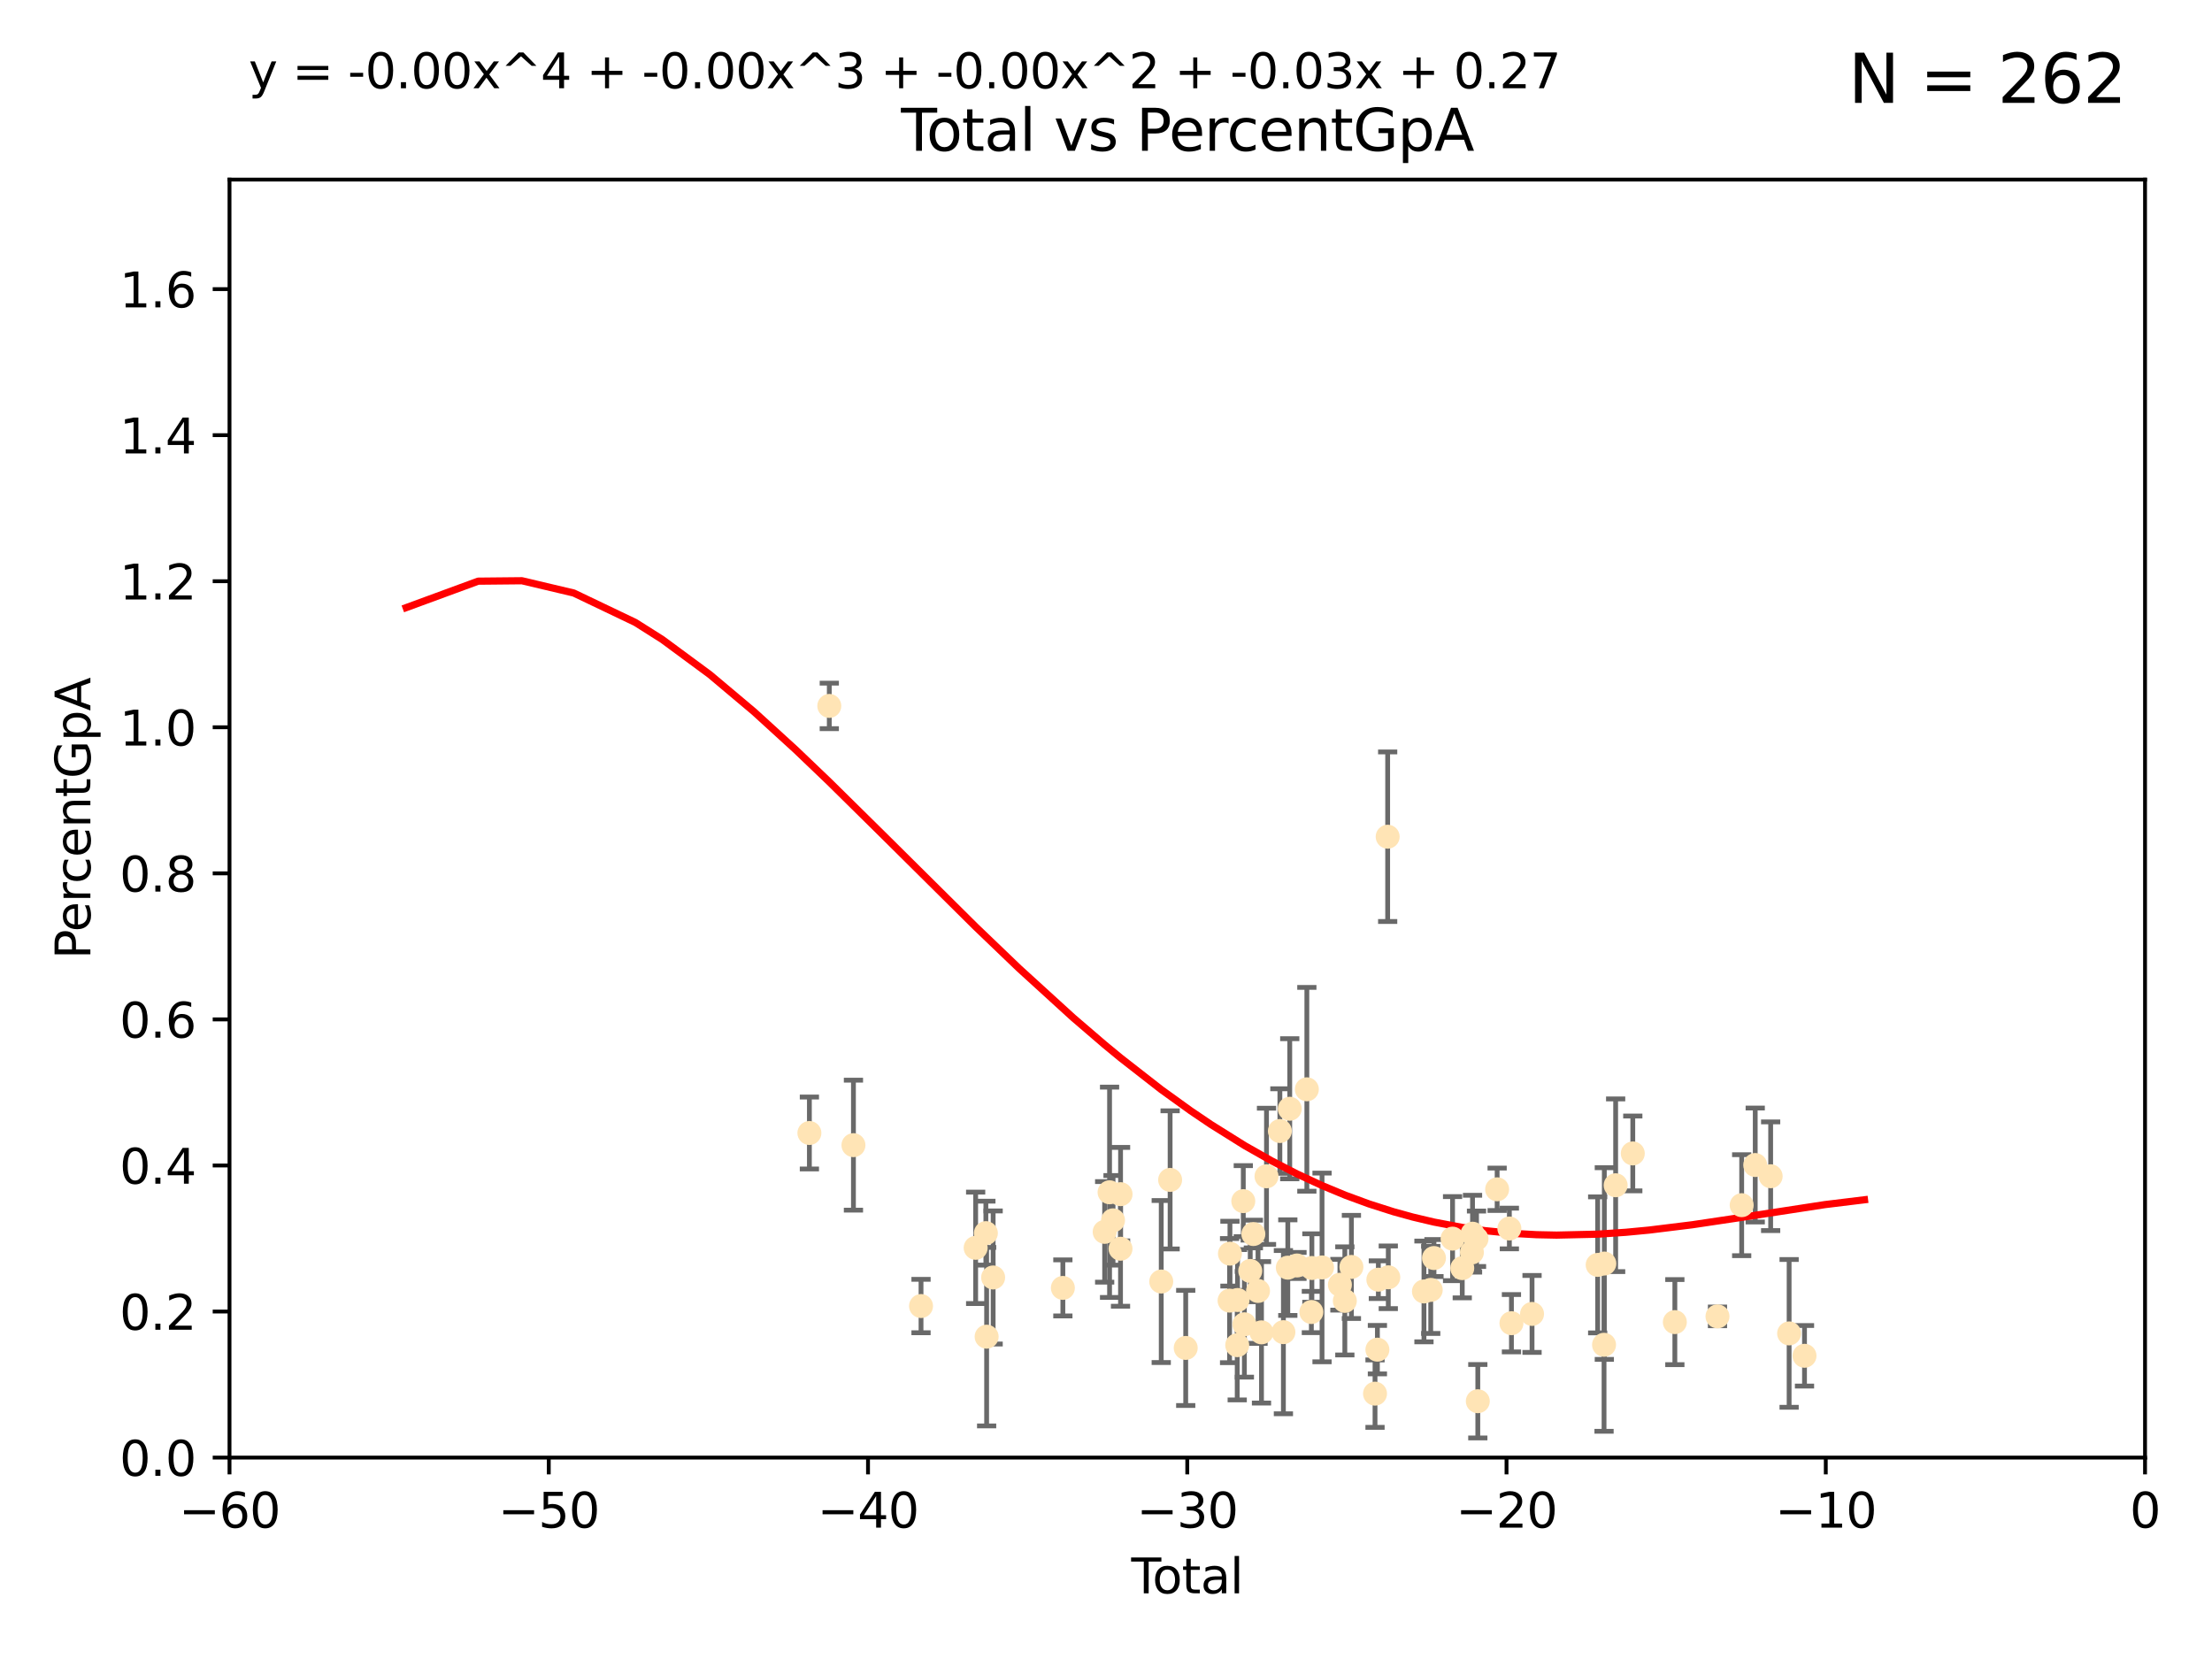 <?xml version="1.0" encoding="utf-8" standalone="no"?>
<!DOCTYPE svg PUBLIC "-//W3C//DTD SVG 1.1//EN"
  "http://www.w3.org/Graphics/SVG/1.1/DTD/svg11.dtd">
<svg xmlns:xlink="http://www.w3.org/1999/xlink" width="460.8pt" height="345.6pt" viewBox="0 0 460.8 345.6" xmlns="http://www.w3.org/2000/svg" version="1.1">
 <defs>
  <style type="text/css">*{stroke-linejoin: round; stroke-linecap: butt}</style>
 </defs>
 <g id="figure_1">
  <g id="patch_1">
   <path d="M 0 345.6 
L 460.8 345.6 
L 460.8 0 
L 0 0 
z
" style="fill: #ffffff"/>
  </g>
  <g id="axes_1">
   <g id="patch_2">
    <path d="M 47.81 303.64 
L 446.85 303.64 
L 446.85 37.411 
L 47.81 37.411 
z
" style="fill: #ffffff"/>
   </g>
   <g id="PathCollection_1">
    <defs>
     <path id="m78464288f7" d="M 0 1.118 
C 0.297 1.118 0.581 1 0.791 0.791 
C 1 0.581 1.118 0.297 1.118 0 
C 1.118 -0.297 1 -0.581 0.791 -0.791 
C 0.581 -1 0.297 -1.118 0 -1.118 
C -0.297 -1.118 -0.581 -1 -0.791 -0.791 
C -1 -0.581 -1.118 -0.297 -1.118 0 
C -1.118 0.297 -1 0.581 -0.791 0.791 
C -0.581 1 -0.297 1.118 0 1.118 
z
" style="stroke: #ffe4b5"/>
    </defs>
    <g clip-path="url(#p0adac7ee4b)">
     <use xlink:href="#m78464288f7" x="168.611" y="236.024" style="fill: #ffe4b5; stroke: #ffe4b5"/>
     <use xlink:href="#m78464288f7" x="172.757" y="147.056" style="fill: #ffe4b5; stroke: #ffe4b5"/>
     <use xlink:href="#m78464288f7" x="177.789" y="238.556" style="fill: #ffe4b5; stroke: #ffe4b5"/>
     <use xlink:href="#m78464288f7" x="191.867" y="272.073" style="fill: #ffe4b5; stroke: #ffe4b5"/>
     <use xlink:href="#m78464288f7" x="203.247" y="259.945" style="fill: #ffe4b5; stroke: #ffe4b5"/>
     <use xlink:href="#m78464288f7" x="205.376" y="256.883" style="fill: #ffe4b5; stroke: #ffe4b5"/>
     <use xlink:href="#m78464288f7" x="205.533" y="278.454" style="fill: #ffe4b5; stroke: #ffe4b5"/>
     <use xlink:href="#m78464288f7" x="206.889" y="266.121" style="fill: #ffe4b5; stroke: #ffe4b5"/>
     <use xlink:href="#m78464288f7" x="221.414" y="268.294" style="fill: #ffe4b5; stroke: #ffe4b5"/>
     <use xlink:href="#m78464288f7" x="230.121" y="256.619" style="fill: #ffe4b5; stroke: #ffe4b5"/>
     <use xlink:href="#m78464288f7" x="231.142" y="248.374" style="fill: #ffe4b5; stroke: #ffe4b5"/>
     <use xlink:href="#m78464288f7" x="231.867" y="254.217" style="fill: #ffe4b5; stroke: #ffe4b5"/>
     <use xlink:href="#m78464288f7" x="233.423" y="260.133" style="fill: #ffe4b5; stroke: #ffe4b5"/>
     <use xlink:href="#m78464288f7" x="233.435" y="248.766" style="fill: #ffe4b5; stroke: #ffe4b5"/>
     <use xlink:href="#m78464288f7" x="241.907" y="266.966" style="fill: #ffe4b5; stroke: #ffe4b5"/>
     <use xlink:href="#m78464288f7" x="243.757" y="245.794" style="fill: #ffe4b5; stroke: #ffe4b5"/>
     <use xlink:href="#m78464288f7" x="247.007" y="280.798" style="fill: #ffe4b5; stroke: #ffe4b5"/>
     <use xlink:href="#m78464288f7" x="256.143" y="270.942" style="fill: #ffe4b5; stroke: #ffe4b5"/>
     <use xlink:href="#m78464288f7" x="256.22" y="261.159" style="fill: #ffe4b5; stroke: #ffe4b5"/>
     <use xlink:href="#m78464288f7" x="257.735" y="280.225" style="fill: #ffe4b5; stroke: #ffe4b5"/>
     <use xlink:href="#m78464288f7" x="257.8" y="270.815" style="fill: #ffe4b5; stroke: #ffe4b5"/>
     <use xlink:href="#m78464288f7" x="259.001" y="250.219" style="fill: #ffe4b5; stroke: #ffe4b5"/>
     <use xlink:href="#m78464288f7" x="259.228" y="275.875" style="fill: #ffe4b5; stroke: #ffe4b5"/>
     <use xlink:href="#m78464288f7" x="260.447" y="264.76" style="fill: #ffe4b5; stroke: #ffe4b5"/>
     <use xlink:href="#m78464288f7" x="261.098" y="257.072" style="fill: #ffe4b5; stroke: #ffe4b5"/>
     <use xlink:href="#m78464288f7" x="262.068" y="268.929" style="fill: #ffe4b5; stroke: #ffe4b5"/>
     <use xlink:href="#m78464288f7" x="262.792" y="277.551" style="fill: #ffe4b5; stroke: #ffe4b5"/>
     <use xlink:href="#m78464288f7" x="263.835" y="245.048" style="fill: #ffe4b5; stroke: #ffe4b5"/>
     <use xlink:href="#m78464288f7" x="266.623" y="235.615" style="fill: #ffe4b5; stroke: #ffe4b5"/>
     <use xlink:href="#m78464288f7" x="267.357" y="277.511" style="fill: #ffe4b5; stroke: #ffe4b5"/>
     <use xlink:href="#m78464288f7" x="268.274" y="264.074" style="fill: #ffe4b5; stroke: #ffe4b5"/>
     <use xlink:href="#m78464288f7" x="268.678" y="230.974" style="fill: #ffe4b5; stroke: #ffe4b5"/>
     <use xlink:href="#m78464288f7" x="270.185" y="263.623" style="fill: #ffe4b5; stroke: #ffe4b5"/>
     <use xlink:href="#m78464288f7" x="272.241" y="226.92" style="fill: #ffe4b5; stroke: #ffe4b5"/>
     <use xlink:href="#m78464288f7" x="273.181" y="273.317" style="fill: #ffe4b5; stroke: #ffe4b5"/>
     <use xlink:href="#m78464288f7" x="273.29" y="264.148" style="fill: #ffe4b5; stroke: #ffe4b5"/>
     <use xlink:href="#m78464288f7" x="275.404" y="264.031" style="fill: #ffe4b5; stroke: #ffe4b5"/>
     <use xlink:href="#m78464288f7" x="279.125" y="267.635" style="fill: #ffe4b5; stroke: #ffe4b5"/>
     <use xlink:href="#m78464288f7" x="280.154" y="270.997" style="fill: #ffe4b5; stroke: #ffe4b5"/>
     <use xlink:href="#m78464288f7" x="281.524" y="263.927" style="fill: #ffe4b5; stroke: #ffe4b5"/>
     <use xlink:href="#m78464288f7" x="286.443" y="290.323" style="fill: #ffe4b5; stroke: #ffe4b5"/>
     <use xlink:href="#m78464288f7" x="286.939" y="281.157" style="fill: #ffe4b5; stroke: #ffe4b5"/>
     <use xlink:href="#m78464288f7" x="287.137" y="266.582" style="fill: #ffe4b5; stroke: #ffe4b5"/>
     <use xlink:href="#m78464288f7" x="289.076" y="174.301" style="fill: #ffe4b5; stroke: #ffe4b5"/>
     <use xlink:href="#m78464288f7" x="289.206" y="266.085" style="fill: #ffe4b5; stroke: #ffe4b5"/>
     <use xlink:href="#m78464288f7" x="296.637" y="269.032" style="fill: #ffe4b5; stroke: #ffe4b5"/>
     <use xlink:href="#m78464288f7" x="298.047" y="268.709" style="fill: #ffe4b5; stroke: #ffe4b5"/>
     <use xlink:href="#m78464288f7" x="298.724" y="262.072" style="fill: #ffe4b5; stroke: #ffe4b5"/>
     <use xlink:href="#m78464288f7" x="302.596" y="258.03" style="fill: #ffe4b5; stroke: #ffe4b5"/>
     <use xlink:href="#m78464288f7" x="304.615" y="264.173" style="fill: #ffe4b5; stroke: #ffe4b5"/>
     <use xlink:href="#m78464288f7" x="306.623" y="260.898" style="fill: #ffe4b5; stroke: #ffe4b5"/>
     <use xlink:href="#m78464288f7" x="306.755" y="257.002" style="fill: #ffe4b5; stroke: #ffe4b5"/>
     <use xlink:href="#m78464288f7" x="307.585" y="258.061" style="fill: #ffe4b5; stroke: #ffe4b5"/>
     <use xlink:href="#m78464288f7" x="307.855" y="291.9" style="fill: #ffe4b5; stroke: #ffe4b5"/>
     <use xlink:href="#m78464288f7" x="311.881" y="247.753" style="fill: #ffe4b5; stroke: #ffe4b5"/>
     <use xlink:href="#m78464288f7" x="314.429" y="255.921" style="fill: #ffe4b5; stroke: #ffe4b5"/>
     <use xlink:href="#m78464288f7" x="314.861" y="275.649" style="fill: #ffe4b5; stroke: #ffe4b5"/>
     <use xlink:href="#m78464288f7" x="319.153" y="273.715" style="fill: #ffe4b5; stroke: #ffe4b5"/>
     <use xlink:href="#m78464288f7" x="332.825" y="263.501" style="fill: #ffe4b5; stroke: #ffe4b5"/>
     <use xlink:href="#m78464288f7" x="334.152" y="280.144" style="fill: #ffe4b5; stroke: #ffe4b5"/>
     <use xlink:href="#m78464288f7" x="334.21" y="263.219" style="fill: #ffe4b5; stroke: #ffe4b5"/>
     <use xlink:href="#m78464288f7" x="336.569" y="246.911" style="fill: #ffe4b5; stroke: #ffe4b5"/>
     <use xlink:href="#m78464288f7" x="340.141" y="240.283" style="fill: #ffe4b5; stroke: #ffe4b5"/>
     <use xlink:href="#m78464288f7" x="348.902" y="275.418" style="fill: #ffe4b5; stroke: #ffe4b5"/>
     <use xlink:href="#m78464288f7" x="357.784" y="274.226" style="fill: #ffe4b5; stroke: #ffe4b5"/>
     <use xlink:href="#m78464288f7" x="362.824" y="251.06" style="fill: #ffe4b5; stroke: #ffe4b5"/>
     <use xlink:href="#m78464288f7" x="365.647" y="242.696" style="fill: #ffe4b5; stroke: #ffe4b5"/>
     <use xlink:href="#m78464288f7" x="368.86" y="245.033" style="fill: #ffe4b5; stroke: #ffe4b5"/>
     <use xlink:href="#m78464288f7" x="372.707" y="277.773" style="fill: #ffe4b5; stroke: #ffe4b5"/>
     <use xlink:href="#m78464288f7" x="375.911" y="282.435" style="fill: #ffe4b5; stroke: #ffe4b5"/>
    </g>
   </g>
   <g id="matplotlib.axis_1">
    <g id="xtick_1">
     <g id="line2d_1">
      <defs>
       <path id="m927b886d3e" d="M 0 0 
L 0 3.5 
" style="stroke: #000000; stroke-width: 0.8"/>
      </defs>
      <g>
       <use xlink:href="#m927b886d3e" x="47.81" y="303.64" style="stroke: #000000; stroke-width: 0.8"/>
      </g>
     </g>
     <g id="text_1">
      <!-- −60 -->
      <g transform="translate(37.258 318.238)scale(0.1 -0.1)">
       <defs>
        <path id="DejaVuSans-2212" d="M 678 2272 
L 4684 2272 
L 4684 1741 
L 678 1741 
L 678 2272 
z
" transform="scale(0.016)"/>
        <path id="DejaVuSans-36" d="M 2113 2584 
Q 1688 2584 1439 2293 
Q 1191 2003 1191 1497 
Q 1191 994 1439 701 
Q 1688 409 2113 409 
Q 2538 409 2786 701 
Q 3034 994 3034 1497 
Q 3034 2003 2786 2293 
Q 2538 2584 2113 2584 
z
M 3366 4563 
L 3366 3988 
Q 3128 4100 2886 4159 
Q 2644 4219 2406 4219 
Q 1781 4219 1451 3797 
Q 1122 3375 1075 2522 
Q 1259 2794 1537 2939 
Q 1816 3084 2150 3084 
Q 2853 3084 3261 2657 
Q 3669 2231 3669 1497 
Q 3669 778 3244 343 
Q 2819 -91 2113 -91 
Q 1303 -91 875 529 
Q 447 1150 447 2328 
Q 447 3434 972 4092 
Q 1497 4750 2381 4750 
Q 2619 4750 2861 4703 
Q 3103 4656 3366 4563 
z
" transform="scale(0.016)"/>
        <path id="DejaVuSans-30" d="M 2034 4250 
Q 1547 4250 1301 3770 
Q 1056 3291 1056 2328 
Q 1056 1369 1301 889 
Q 1547 409 2034 409 
Q 2525 409 2770 889 
Q 3016 1369 3016 2328 
Q 3016 3291 2770 3770 
Q 2525 4250 2034 4250 
z
M 2034 4750 
Q 2819 4750 3233 4129 
Q 3647 3509 3647 2328 
Q 3647 1150 3233 529 
Q 2819 -91 2034 -91 
Q 1250 -91 836 529 
Q 422 1150 422 2328 
Q 422 3509 836 4129 
Q 1250 4750 2034 4750 
z
" transform="scale(0.016)"/>
       </defs>
       <use xlink:href="#DejaVuSans-2212"/>
       <use xlink:href="#DejaVuSans-36" x="83.789"/>
       <use xlink:href="#DejaVuSans-30" x="147.412"/>
      </g>
     </g>
    </g>
    <g id="xtick_2">
     <g id="line2d_2">
      <g>
       <use xlink:href="#m927b886d3e" x="114.317" y="303.64" style="stroke: #000000; stroke-width: 0.8"/>
      </g>
     </g>
     <g id="text_2">
      <!-- −50 -->
      <g transform="translate(103.764 318.238)scale(0.1 -0.1)">
       <defs>
        <path id="DejaVuSans-35" d="M 691 4666 
L 3169 4666 
L 3169 4134 
L 1269 4134 
L 1269 2991 
Q 1406 3038 1543 3061 
Q 1681 3084 1819 3084 
Q 2600 3084 3056 2656 
Q 3513 2228 3513 1497 
Q 3513 744 3044 326 
Q 2575 -91 1722 -91 
Q 1428 -91 1123 -41 
Q 819 9 494 109 
L 494 744 
Q 775 591 1075 516 
Q 1375 441 1709 441 
Q 2250 441 2565 725 
Q 2881 1009 2881 1497 
Q 2881 1984 2565 2268 
Q 2250 2553 1709 2553 
Q 1456 2553 1204 2497 
Q 953 2441 691 2322 
L 691 4666 
z
" transform="scale(0.016)"/>
       </defs>
       <use xlink:href="#DejaVuSans-2212"/>
       <use xlink:href="#DejaVuSans-35" x="83.789"/>
       <use xlink:href="#DejaVuSans-30" x="147.412"/>
      </g>
     </g>
    </g>
    <g id="xtick_3">
     <g id="line2d_3">
      <g>
       <use xlink:href="#m927b886d3e" x="180.823" y="303.64" style="stroke: #000000; stroke-width: 0.8"/>
      </g>
     </g>
     <g id="text_3">
      <!-- −40 -->
      <g transform="translate(170.271 318.238)scale(0.1 -0.1)">
       <defs>
        <path id="DejaVuSans-34" d="M 2419 4116 
L 825 1625 
L 2419 1625 
L 2419 4116 
z
M 2253 4666 
L 3047 4666 
L 3047 1625 
L 3713 1625 
L 3713 1100 
L 3047 1100 
L 3047 0 
L 2419 0 
L 2419 1100 
L 313 1100 
L 313 1709 
L 2253 4666 
z
" transform="scale(0.016)"/>
       </defs>
       <use xlink:href="#DejaVuSans-2212"/>
       <use xlink:href="#DejaVuSans-34" x="83.789"/>
       <use xlink:href="#DejaVuSans-30" x="147.412"/>
      </g>
     </g>
    </g>
    <g id="xtick_4">
     <g id="line2d_4">
      <g>
       <use xlink:href="#m927b886d3e" x="247.33" y="303.64" style="stroke: #000000; stroke-width: 0.8"/>
      </g>
     </g>
     <g id="text_4">
      <!-- −30 -->
      <g transform="translate(236.778 318.238)scale(0.1 -0.1)">
       <defs>
        <path id="DejaVuSans-33" d="M 2597 2516 
Q 3050 2419 3304 2112 
Q 3559 1806 3559 1356 
Q 3559 666 3084 287 
Q 2609 -91 1734 -91 
Q 1441 -91 1130 -33 
Q 819 25 488 141 
L 488 750 
Q 750 597 1062 519 
Q 1375 441 1716 441 
Q 2309 441 2620 675 
Q 2931 909 2931 1356 
Q 2931 1769 2642 2001 
Q 2353 2234 1838 2234 
L 1294 2234 
L 1294 2753 
L 1863 2753 
Q 2328 2753 2575 2939 
Q 2822 3125 2822 3475 
Q 2822 3834 2567 4026 
Q 2313 4219 1838 4219 
Q 1578 4219 1281 4162 
Q 984 4106 628 3988 
L 628 4550 
Q 988 4650 1302 4700 
Q 1616 4750 1894 4750 
Q 2613 4750 3031 4423 
Q 3450 4097 3450 3541 
Q 3450 3153 3228 2886 
Q 3006 2619 2597 2516 
z
" transform="scale(0.016)"/>
       </defs>
       <use xlink:href="#DejaVuSans-2212"/>
       <use xlink:href="#DejaVuSans-33" x="83.789"/>
       <use xlink:href="#DejaVuSans-30" x="147.412"/>
      </g>
     </g>
    </g>
    <g id="xtick_5">
     <g id="line2d_5">
      <g>
       <use xlink:href="#m927b886d3e" x="313.837" y="303.64" style="stroke: #000000; stroke-width: 0.8"/>
      </g>
     </g>
     <g id="text_5">
      <!-- −20 -->
      <g transform="translate(303.284 318.238)scale(0.1 -0.1)">
       <defs>
        <path id="DejaVuSans-32" d="M 1228 531 
L 3431 531 
L 3431 0 
L 469 0 
L 469 531 
Q 828 903 1448 1529 
Q 2069 2156 2228 2338 
Q 2531 2678 2651 2914 
Q 2772 3150 2772 3378 
Q 2772 3750 2511 3984 
Q 2250 4219 1831 4219 
Q 1534 4219 1204 4116 
Q 875 4013 500 3803 
L 500 4441 
Q 881 4594 1212 4672 
Q 1544 4750 1819 4750 
Q 2544 4750 2975 4387 
Q 3406 4025 3406 3419 
Q 3406 3131 3298 2873 
Q 3191 2616 2906 2266 
Q 2828 2175 2409 1742 
Q 1991 1309 1228 531 
z
" transform="scale(0.016)"/>
       </defs>
       <use xlink:href="#DejaVuSans-2212"/>
       <use xlink:href="#DejaVuSans-32" x="83.789"/>
       <use xlink:href="#DejaVuSans-30" x="147.412"/>
      </g>
     </g>
    </g>
    <g id="xtick_6">
     <g id="line2d_6">
      <g>
       <use xlink:href="#m927b886d3e" x="380.343" y="303.64" style="stroke: #000000; stroke-width: 0.8"/>
      </g>
     </g>
     <g id="text_6">
      <!-- −10 -->
      <g transform="translate(369.791 318.238)scale(0.1 -0.1)">
       <defs>
        <path id="DejaVuSans-31" d="M 794 531 
L 1825 531 
L 1825 4091 
L 703 3866 
L 703 4441 
L 1819 4666 
L 2450 4666 
L 2450 531 
L 3481 531 
L 3481 0 
L 794 0 
L 794 531 
z
" transform="scale(0.016)"/>
       </defs>
       <use xlink:href="#DejaVuSans-2212"/>
       <use xlink:href="#DejaVuSans-31" x="83.789"/>
       <use xlink:href="#DejaVuSans-30" x="147.412"/>
      </g>
     </g>
    </g>
    <g id="xtick_7">
     <g id="line2d_7">
      <g>
       <use xlink:href="#m927b886d3e" x="446.85" y="303.64" style="stroke: #000000; stroke-width: 0.8"/>
      </g>
     </g>
     <g id="text_7">
      <!-- 0 -->
      <g transform="translate(443.669 318.238)scale(0.1 -0.1)">
       <use xlink:href="#DejaVuSans-30"/>
      </g>
     </g>
    </g>
    <g id="text_8">
     <!-- Total -->
     <g transform="translate(235.653 331.917)scale(0.1 -0.1)">
      <defs>
       <path id="DejaVuSans-54" d="M -19 4666 
L 3928 4666 
L 3928 4134 
L 2272 4134 
L 2272 0 
L 1638 0 
L 1638 4134 
L -19 4134 
L -19 4666 
z
" transform="scale(0.016)"/>
       <path id="DejaVuSans-6f" d="M 1959 3097 
Q 1497 3097 1228 2736 
Q 959 2375 959 1747 
Q 959 1119 1226 758 
Q 1494 397 1959 397 
Q 2419 397 2687 759 
Q 2956 1122 2956 1747 
Q 2956 2369 2687 2733 
Q 2419 3097 1959 3097 
z
M 1959 3584 
Q 2709 3584 3137 3096 
Q 3566 2609 3566 1747 
Q 3566 888 3137 398 
Q 2709 -91 1959 -91 
Q 1206 -91 779 398 
Q 353 888 353 1747 
Q 353 2609 779 3096 
Q 1206 3584 1959 3584 
z
" transform="scale(0.016)"/>
       <path id="DejaVuSans-74" d="M 1172 4494 
L 1172 3500 
L 2356 3500 
L 2356 3053 
L 1172 3053 
L 1172 1153 
Q 1172 725 1289 603 
Q 1406 481 1766 481 
L 2356 481 
L 2356 0 
L 1766 0 
Q 1100 0 847 248 
Q 594 497 594 1153 
L 594 3053 
L 172 3053 
L 172 3500 
L 594 3500 
L 594 4494 
L 1172 4494 
z
" transform="scale(0.016)"/>
       <path id="DejaVuSans-61" d="M 2194 1759 
Q 1497 1759 1228 1600 
Q 959 1441 959 1056 
Q 959 750 1161 570 
Q 1363 391 1709 391 
Q 2188 391 2477 730 
Q 2766 1069 2766 1631 
L 2766 1759 
L 2194 1759 
z
M 3341 1997 
L 3341 0 
L 2766 0 
L 2766 531 
Q 2569 213 2275 61 
Q 1981 -91 1556 -91 
Q 1019 -91 701 211 
Q 384 513 384 1019 
Q 384 1609 779 1909 
Q 1175 2209 1959 2209 
L 2766 2209 
L 2766 2266 
Q 2766 2663 2505 2880 
Q 2244 3097 1772 3097 
Q 1472 3097 1187 3025 
Q 903 2953 641 2809 
L 641 3341 
Q 956 3463 1253 3523 
Q 1550 3584 1831 3584 
Q 2591 3584 2966 3190 
Q 3341 2797 3341 1997 
z
" transform="scale(0.016)"/>
       <path id="DejaVuSans-6c" d="M 603 4863 
L 1178 4863 
L 1178 0 
L 603 0 
L 603 4863 
z
" transform="scale(0.016)"/>
      </defs>
      <use xlink:href="#DejaVuSans-54"/>
      <use xlink:href="#DejaVuSans-6f" x="44.084"/>
      <use xlink:href="#DejaVuSans-74" x="105.266"/>
      <use xlink:href="#DejaVuSans-61" x="144.475"/>
      <use xlink:href="#DejaVuSans-6c" x="205.754"/>
     </g>
    </g>
   </g>
   <g id="matplotlib.axis_2">
    <g id="ytick_1">
     <g id="line2d_8">
      <defs>
       <path id="mb15319c258" d="M 0 0 
L -3.5 0 
" style="stroke: #000000; stroke-width: 0.8"/>
      </defs>
      <g>
       <use xlink:href="#mb15319c258" x="47.81" y="303.64" style="stroke: #000000; stroke-width: 0.8"/>
      </g>
     </g>
     <g id="text_9">
      <!-- 0.0 -->
      <g transform="translate(24.907 307.439)scale(0.1 -0.1)">
       <defs>
        <path id="DejaVuSans-2e" d="M 684 794 
L 1344 794 
L 1344 0 
L 684 0 
L 684 794 
z
" transform="scale(0.016)"/>
       </defs>
       <use xlink:href="#DejaVuSans-30"/>
       <use xlink:href="#DejaVuSans-2e" x="63.623"/>
       <use xlink:href="#DejaVuSans-30" x="95.41"/>
      </g>
     </g>
    </g>
    <g id="ytick_2">
     <g id="line2d_9">
      <g>
       <use xlink:href="#mb15319c258" x="47.81" y="273.214" style="stroke: #000000; stroke-width: 0.8"/>
      </g>
     </g>
     <g id="text_10">
      <!-- 0.2 -->
      <g transform="translate(24.907 277.013)scale(0.1 -0.1)">
       <use xlink:href="#DejaVuSans-30"/>
       <use xlink:href="#DejaVuSans-2e" x="63.623"/>
       <use xlink:href="#DejaVuSans-32" x="95.41"/>
      </g>
     </g>
    </g>
    <g id="ytick_3">
     <g id="line2d_10">
      <g>
       <use xlink:href="#mb15319c258" x="47.81" y="242.788" style="stroke: #000000; stroke-width: 0.8"/>
      </g>
     </g>
     <g id="text_11">
      <!-- 0.4 -->
      <g transform="translate(24.907 246.587)scale(0.1 -0.1)">
       <use xlink:href="#DejaVuSans-30"/>
       <use xlink:href="#DejaVuSans-2e" x="63.623"/>
       <use xlink:href="#DejaVuSans-34" x="95.41"/>
      </g>
     </g>
    </g>
    <g id="ytick_4">
     <g id="line2d_11">
      <g>
       <use xlink:href="#mb15319c258" x="47.81" y="212.362" style="stroke: #000000; stroke-width: 0.8"/>
      </g>
     </g>
     <g id="text_12">
      <!-- 0.6 -->
      <g transform="translate(24.907 216.161)scale(0.1 -0.1)">
       <use xlink:href="#DejaVuSans-30"/>
       <use xlink:href="#DejaVuSans-2e" x="63.623"/>
       <use xlink:href="#DejaVuSans-36" x="95.41"/>
      </g>
     </g>
    </g>
    <g id="ytick_5">
     <g id="line2d_12">
      <g>
       <use xlink:href="#mb15319c258" x="47.81" y="181.935" style="stroke: #000000; stroke-width: 0.8"/>
      </g>
     </g>
     <g id="text_13">
      <!-- 0.8 -->
      <g transform="translate(24.907 185.735)scale(0.1 -0.1)">
       <defs>
        <path id="DejaVuSans-38" d="M 2034 2216 
Q 1584 2216 1326 1975 
Q 1069 1734 1069 1313 
Q 1069 891 1326 650 
Q 1584 409 2034 409 
Q 2484 409 2743 651 
Q 3003 894 3003 1313 
Q 3003 1734 2745 1975 
Q 2488 2216 2034 2216 
z
M 1403 2484 
Q 997 2584 770 2862 
Q 544 3141 544 3541 
Q 544 4100 942 4425 
Q 1341 4750 2034 4750 
Q 2731 4750 3128 4425 
Q 3525 4100 3525 3541 
Q 3525 3141 3298 2862 
Q 3072 2584 2669 2484 
Q 3125 2378 3379 2068 
Q 3634 1759 3634 1313 
Q 3634 634 3220 271 
Q 2806 -91 2034 -91 
Q 1263 -91 848 271 
Q 434 634 434 1313 
Q 434 1759 690 2068 
Q 947 2378 1403 2484 
z
M 1172 3481 
Q 1172 3119 1398 2916 
Q 1625 2713 2034 2713 
Q 2441 2713 2670 2916 
Q 2900 3119 2900 3481 
Q 2900 3844 2670 4047 
Q 2441 4250 2034 4250 
Q 1625 4250 1398 4047 
Q 1172 3844 1172 3481 
z
" transform="scale(0.016)"/>
       </defs>
       <use xlink:href="#DejaVuSans-30"/>
       <use xlink:href="#DejaVuSans-2e" x="63.623"/>
       <use xlink:href="#DejaVuSans-38" x="95.41"/>
      </g>
     </g>
    </g>
    <g id="ytick_6">
     <g id="line2d_13">
      <g>
       <use xlink:href="#mb15319c258" x="47.81" y="151.509" style="stroke: #000000; stroke-width: 0.8"/>
      </g>
     </g>
     <g id="text_14">
      <!-- 1.0 -->
      <g transform="translate(24.907 155.308)scale(0.1 -0.1)">
       <use xlink:href="#DejaVuSans-31"/>
       <use xlink:href="#DejaVuSans-2e" x="63.623"/>
       <use xlink:href="#DejaVuSans-30" x="95.41"/>
      </g>
     </g>
    </g>
    <g id="ytick_7">
     <g id="line2d_14">
      <g>
       <use xlink:href="#mb15319c258" x="47.81" y="121.083" style="stroke: #000000; stroke-width: 0.8"/>
      </g>
     </g>
     <g id="text_15">
      <!-- 1.2 -->
      <g transform="translate(24.907 124.882)scale(0.1 -0.1)">
       <use xlink:href="#DejaVuSans-31"/>
       <use xlink:href="#DejaVuSans-2e" x="63.623"/>
       <use xlink:href="#DejaVuSans-32" x="95.41"/>
      </g>
     </g>
    </g>
    <g id="ytick_8">
     <g id="line2d_15">
      <g>
       <use xlink:href="#mb15319c258" x="47.81" y="90.657" style="stroke: #000000; stroke-width: 0.8"/>
      </g>
     </g>
     <g id="text_16">
      <!-- 1.4 -->
      <g transform="translate(24.907 94.456)scale(0.1 -0.1)">
       <use xlink:href="#DejaVuSans-31"/>
       <use xlink:href="#DejaVuSans-2e" x="63.623"/>
       <use xlink:href="#DejaVuSans-34" x="95.41"/>
      </g>
     </g>
    </g>
    <g id="ytick_9">
     <g id="line2d_16">
      <g>
       <use xlink:href="#mb15319c258" x="47.81" y="60.231" style="stroke: #000000; stroke-width: 0.8"/>
      </g>
     </g>
     <g id="text_17">
      <!-- 1.6 -->
      <g transform="translate(24.907 64.03)scale(0.1 -0.1)">
       <use xlink:href="#DejaVuSans-31"/>
       <use xlink:href="#DejaVuSans-2e" x="63.623"/>
       <use xlink:href="#DejaVuSans-36" x="95.41"/>
      </g>
     </g>
    </g>
    <g id="text_18">
     <!-- PercentGpA -->
     <g transform="translate(18.827 199.802)rotate(-90)scale(0.1 -0.1)">
      <defs>
       <path id="DejaVuSans-50" d="M 1259 4147 
L 1259 2394 
L 2053 2394 
Q 2494 2394 2734 2622 
Q 2975 2850 2975 3272 
Q 2975 3691 2734 3919 
Q 2494 4147 2053 4147 
L 1259 4147 
z
M 628 4666 
L 2053 4666 
Q 2838 4666 3239 4311 
Q 3641 3956 3641 3272 
Q 3641 2581 3239 2228 
Q 2838 1875 2053 1875 
L 1259 1875 
L 1259 0 
L 628 0 
L 628 4666 
z
" transform="scale(0.016)"/>
       <path id="DejaVuSans-65" d="M 3597 1894 
L 3597 1613 
L 953 1613 
Q 991 1019 1311 708 
Q 1631 397 2203 397 
Q 2534 397 2845 478 
Q 3156 559 3463 722 
L 3463 178 
Q 3153 47 2828 -22 
Q 2503 -91 2169 -91 
Q 1331 -91 842 396 
Q 353 884 353 1716 
Q 353 2575 817 3079 
Q 1281 3584 2069 3584 
Q 2775 3584 3186 3129 
Q 3597 2675 3597 1894 
z
M 3022 2063 
Q 3016 2534 2758 2815 
Q 2500 3097 2075 3097 
Q 1594 3097 1305 2825 
Q 1016 2553 972 2059 
L 3022 2063 
z
" transform="scale(0.016)"/>
       <path id="DejaVuSans-72" d="M 2631 2963 
Q 2534 3019 2420 3045 
Q 2306 3072 2169 3072 
Q 1681 3072 1420 2755 
Q 1159 2438 1159 1844 
L 1159 0 
L 581 0 
L 581 3500 
L 1159 3500 
L 1159 2956 
Q 1341 3275 1631 3429 
Q 1922 3584 2338 3584 
Q 2397 3584 2469 3576 
Q 2541 3569 2628 3553 
L 2631 2963 
z
" transform="scale(0.016)"/>
       <path id="DejaVuSans-63" d="M 3122 3366 
L 3122 2828 
Q 2878 2963 2633 3030 
Q 2388 3097 2138 3097 
Q 1578 3097 1268 2742 
Q 959 2388 959 1747 
Q 959 1106 1268 751 
Q 1578 397 2138 397 
Q 2388 397 2633 464 
Q 2878 531 3122 666 
L 3122 134 
Q 2881 22 2623 -34 
Q 2366 -91 2075 -91 
Q 1284 -91 818 406 
Q 353 903 353 1747 
Q 353 2603 823 3093 
Q 1294 3584 2113 3584 
Q 2378 3584 2631 3529 
Q 2884 3475 3122 3366 
z
" transform="scale(0.016)"/>
       <path id="DejaVuSans-6e" d="M 3513 2113 
L 3513 0 
L 2938 0 
L 2938 2094 
Q 2938 2591 2744 2837 
Q 2550 3084 2163 3084 
Q 1697 3084 1428 2787 
Q 1159 2491 1159 1978 
L 1159 0 
L 581 0 
L 581 3500 
L 1159 3500 
L 1159 2956 
Q 1366 3272 1645 3428 
Q 1925 3584 2291 3584 
Q 2894 3584 3203 3211 
Q 3513 2838 3513 2113 
z
" transform="scale(0.016)"/>
       <path id="DejaVuSans-47" d="M 3809 666 
L 3809 1919 
L 2778 1919 
L 2778 2438 
L 4434 2438 
L 4434 434 
Q 4069 175 3628 42 
Q 3188 -91 2688 -91 
Q 1594 -91 976 548 
Q 359 1188 359 2328 
Q 359 3472 976 4111 
Q 1594 4750 2688 4750 
Q 3144 4750 3555 4637 
Q 3966 4525 4313 4306 
L 4313 3634 
Q 3963 3931 3569 4081 
Q 3175 4231 2741 4231 
Q 1884 4231 1454 3753 
Q 1025 3275 1025 2328 
Q 1025 1384 1454 906 
Q 1884 428 2741 428 
Q 3075 428 3337 486 
Q 3600 544 3809 666 
z
" transform="scale(0.016)"/>
       <path id="DejaVuSans-70" d="M 1159 525 
L 1159 -1331 
L 581 -1331 
L 581 3500 
L 1159 3500 
L 1159 2969 
Q 1341 3281 1617 3432 
Q 1894 3584 2278 3584 
Q 2916 3584 3314 3078 
Q 3713 2572 3713 1747 
Q 3713 922 3314 415 
Q 2916 -91 2278 -91 
Q 1894 -91 1617 61 
Q 1341 213 1159 525 
z
M 3116 1747 
Q 3116 2381 2855 2742 
Q 2594 3103 2138 3103 
Q 1681 3103 1420 2742 
Q 1159 2381 1159 1747 
Q 1159 1113 1420 752 
Q 1681 391 2138 391 
Q 2594 391 2855 752 
Q 3116 1113 3116 1747 
z
" transform="scale(0.016)"/>
       <path id="DejaVuSans-41" d="M 2188 4044 
L 1331 1722 
L 3047 1722 
L 2188 4044 
z
M 1831 4666 
L 2547 4666 
L 4325 0 
L 3669 0 
L 3244 1197 
L 1141 1197 
L 716 0 
L 50 0 
L 1831 4666 
z
" transform="scale(0.016)"/>
      </defs>
      <use xlink:href="#DejaVuSans-50"/>
      <use xlink:href="#DejaVuSans-65" x="56.678"/>
      <use xlink:href="#DejaVuSans-72" x="118.201"/>
      <use xlink:href="#DejaVuSans-63" x="157.064"/>
      <use xlink:href="#DejaVuSans-65" x="212.045"/>
      <use xlink:href="#DejaVuSans-6e" x="273.568"/>
      <use xlink:href="#DejaVuSans-74" x="336.947"/>
      <use xlink:href="#DejaVuSans-47" x="376.156"/>
      <use xlink:href="#DejaVuSans-70" x="453.646"/>
      <use xlink:href="#DejaVuSans-41" x="517.123"/>
     </g>
    </g>
   </g>
   <g id="LineCollection_1">
    <path d="M 168.611 243.516 
L 168.611 228.533 
" clip-path="url(#p0adac7ee4b)" style="fill: none; stroke: #696969"/>
    <path d="M 172.757 151.794 
L 172.757 142.317 
" clip-path="url(#p0adac7ee4b)" style="fill: none; stroke: #696969"/>
    <path d="M 177.789 252.097 
L 177.789 225.016 
" clip-path="url(#p0adac7ee4b)" style="fill: none; stroke: #696969"/>
    <path d="M 191.867 277.635 
L 191.867 266.511 
" clip-path="url(#p0adac7ee4b)" style="fill: none; stroke: #696969"/>
    <path d="M 203.247 271.552 
L 203.247 248.339 
" clip-path="url(#p0adac7ee4b)" style="fill: none; stroke: #696969"/>
    <path d="M 205.376 263.541 
L 205.376 250.225 
" clip-path="url(#p0adac7ee4b)" style="fill: none; stroke: #696969"/>
    <path d="M 205.533 297.045 
L 205.533 259.864 
" clip-path="url(#p0adac7ee4b)" style="fill: none; stroke: #696969"/>
    <path d="M 206.889 279.981 
L 206.889 252.261 
" clip-path="url(#p0adac7ee4b)" style="fill: none; stroke: #696969"/>
    <path d="M 221.414 274.133 
L 221.414 262.455 
" clip-path="url(#p0adac7ee4b)" style="fill: none; stroke: #696969"/>
    <path d="M 230.121 267.094 
L 230.121 246.145 
" clip-path="url(#p0adac7ee4b)" style="fill: none; stroke: #696969"/>
    <path d="M 231.142 270.281 
L 231.142 226.467 
" clip-path="url(#p0adac7ee4b)" style="fill: none; stroke: #696969"/>
    <path d="M 231.867 263.55 
L 231.867 244.884 
" clip-path="url(#p0adac7ee4b)" style="fill: none; stroke: #696969"/>
    <path d="M 233.423 272.111 
L 233.423 248.155 
" clip-path="url(#p0adac7ee4b)" style="fill: none; stroke: #696969"/>
    <path d="M 233.435 258.504 
L 233.435 239.028 
" clip-path="url(#p0adac7ee4b)" style="fill: none; stroke: #696969"/>
    <path d="M 241.907 283.841 
L 241.907 250.092 
" clip-path="url(#p0adac7ee4b)" style="fill: none; stroke: #696969"/>
    <path d="M 243.757 260.183 
L 243.757 231.405 
" clip-path="url(#p0adac7ee4b)" style="fill: none; stroke: #696969"/>
    <path d="M 247.007 292.789 
L 247.007 268.808 
" clip-path="url(#p0adac7ee4b)" style="fill: none; stroke: #696969"/>
    <path d="M 256.143 283.871 
L 256.143 258.013 
" clip-path="url(#p0adac7ee4b)" style="fill: none; stroke: #696969"/>
    <path d="M 256.22 267.909 
L 256.22 254.41 
" clip-path="url(#p0adac7ee4b)" style="fill: none; stroke: #696969"/>
    <path d="M 257.735 291.627 
L 257.735 268.824 
" clip-path="url(#p0adac7ee4b)" style="fill: none; stroke: #696969"/>
    <path d="M 257.8 281.314 
L 257.8 260.317 
" clip-path="url(#p0adac7ee4b)" style="fill: none; stroke: #696969"/>
    <path d="M 259.001 257.613 
L 259.001 242.825 
" clip-path="url(#p0adac7ee4b)" style="fill: none; stroke: #696969"/>
    <path d="M 259.228 286.882 
L 259.228 264.868 
" clip-path="url(#p0adac7ee4b)" style="fill: none; stroke: #696969"/>
    <path d="M 260.447 271.181 
L 260.447 258.34 
" clip-path="url(#p0adac7ee4b)" style="fill: none; stroke: #696969"/>
    <path d="M 261.098 259.961 
L 261.098 254.182 
" clip-path="url(#p0adac7ee4b)" style="fill: none; stroke: #696969"/>
    <path d="M 262.068 279.846 
L 262.068 258.013 
" clip-path="url(#p0adac7ee4b)" style="fill: none; stroke: #696969"/>
    <path d="M 262.792 292.284 
L 262.792 262.817 
" clip-path="url(#p0adac7ee4b)" style="fill: none; stroke: #696969"/>
    <path d="M 263.835 259.236 
L 263.835 230.86 
" clip-path="url(#p0adac7ee4b)" style="fill: none; stroke: #696969"/>
    <path d="M 266.623 244.419 
L 266.623 226.811 
" clip-path="url(#p0adac7ee4b)" style="fill: none; stroke: #696969"/>
    <path d="M 267.357 294.511 
L 267.357 260.511 
" clip-path="url(#p0adac7ee4b)" style="fill: none; stroke: #696969"/>
    <path d="M 268.274 274.032 
L 268.274 254.116 
" clip-path="url(#p0adac7ee4b)" style="fill: none; stroke: #696969"/>
    <path d="M 268.678 245.568 
L 268.678 216.38 
" clip-path="url(#p0adac7ee4b)" style="fill: none; stroke: #696969"/>
    <path d="M 270.185 266.339 
L 270.185 260.907 
" clip-path="url(#p0adac7ee4b)" style="fill: none; stroke: #696969"/>
    <path d="M 272.241 248.148 
L 272.241 205.692 
" clip-path="url(#p0adac7ee4b)" style="fill: none; stroke: #696969"/>
    <path d="M 273.181 277.619 
L 273.181 269.015 
" clip-path="url(#p0adac7ee4b)" style="fill: none; stroke: #696969"/>
    <path d="M 273.29 271.276 
L 273.29 257.019 
" clip-path="url(#p0adac7ee4b)" style="fill: none; stroke: #696969"/>
    <path d="M 275.404 283.684 
L 275.404 244.378 
" clip-path="url(#p0adac7ee4b)" style="fill: none; stroke: #696969"/>
    <path d="M 279.125 272.919 
L 279.125 262.35 
" clip-path="url(#p0adac7ee4b)" style="fill: none; stroke: #696969"/>
    <path d="M 280.154 282.258 
L 280.154 259.736 
" clip-path="url(#p0adac7ee4b)" style="fill: none; stroke: #696969"/>
    <path d="M 281.524 274.67 
L 281.524 253.184 
" clip-path="url(#p0adac7ee4b)" style="fill: none; stroke: #696969"/>
    <path d="M 286.443 297.345 
L 286.443 283.301 
" clip-path="url(#p0adac7ee4b)" style="fill: none; stroke: #696969"/>
    <path d="M 286.939 286.202 
L 286.939 276.111 
" clip-path="url(#p0adac7ee4b)" style="fill: none; stroke: #696969"/>
    <path d="M 287.137 270.509 
L 287.137 262.655 
" clip-path="url(#p0adac7ee4b)" style="fill: none; stroke: #696969"/>
    <path d="M 289.076 191.963 
L 289.076 156.639 
" clip-path="url(#p0adac7ee4b)" style="fill: none; stroke: #696969"/>
    <path d="M 289.206 272.611 
L 289.206 259.558 
" clip-path="url(#p0adac7ee4b)" style="fill: none; stroke: #696969"/>
    <path d="M 296.637 279.528 
L 296.637 258.535 
" clip-path="url(#p0adac7ee4b)" style="fill: none; stroke: #696969"/>
    <path d="M 298.047 277.781 
L 298.047 259.637 
" clip-path="url(#p0adac7ee4b)" style="fill: none; stroke: #696969"/>
    <path d="M 298.724 265.923 
L 298.724 258.22 
" clip-path="url(#p0adac7ee4b)" style="fill: none; stroke: #696969"/>
    <path d="M 302.596 266.785 
L 302.596 249.275 
" clip-path="url(#p0adac7ee4b)" style="fill: none; stroke: #696969"/>
    <path d="M 304.615 270.37 
L 304.615 257.976 
" clip-path="url(#p0adac7ee4b)" style="fill: none; stroke: #696969"/>
    <path d="M 306.623 264.148 
L 306.623 257.647 
" clip-path="url(#p0adac7ee4b)" style="fill: none; stroke: #696969"/>
    <path d="M 306.755 265.006 
L 306.755 248.999 
" clip-path="url(#p0adac7ee4b)" style="fill: none; stroke: #696969"/>
    <path d="M 307.585 263.837 
L 307.585 252.286 
" clip-path="url(#p0adac7ee4b)" style="fill: none; stroke: #696969"/>
    <path d="M 307.855 299.55 
L 307.855 284.25 
" clip-path="url(#p0adac7ee4b)" style="fill: none; stroke: #696969"/>
    <path d="M 311.881 252.169 
L 311.881 243.336 
" clip-path="url(#p0adac7ee4b)" style="fill: none; stroke: #696969"/>
    <path d="M 314.429 260.159 
L 314.429 251.682 
" clip-path="url(#p0adac7ee4b)" style="fill: none; stroke: #696969"/>
    <path d="M 314.861 281.622 
L 314.861 269.676 
" clip-path="url(#p0adac7ee4b)" style="fill: none; stroke: #696969"/>
    <path d="M 319.153 281.728 
L 319.153 265.702 
" clip-path="url(#p0adac7ee4b)" style="fill: none; stroke: #696969"/>
    <path d="M 332.825 277.668 
L 332.825 249.333 
" clip-path="url(#p0adac7ee4b)" style="fill: none; stroke: #696969"/>
    <path d="M 334.152 298.166 
L 334.152 262.122 
" clip-path="url(#p0adac7ee4b)" style="fill: none; stroke: #696969"/>
    <path d="M 334.21 283.184 
L 334.21 243.254 
" clip-path="url(#p0adac7ee4b)" style="fill: none; stroke: #696969"/>
    <path d="M 336.569 264.899 
L 336.569 228.924 
" clip-path="url(#p0adac7ee4b)" style="fill: none; stroke: #696969"/>
    <path d="M 340.141 248.079 
L 340.141 232.487 
" clip-path="url(#p0adac7ee4b)" style="fill: none; stroke: #696969"/>
    <path d="M 348.902 284.282 
L 348.902 266.555 
" clip-path="url(#p0adac7ee4b)" style="fill: none; stroke: #696969"/>
    <path d="M 357.784 276.177 
L 357.784 272.275 
" clip-path="url(#p0adac7ee4b)" style="fill: none; stroke: #696969"/>
    <path d="M 362.824 261.58 
L 362.824 240.54 
" clip-path="url(#p0adac7ee4b)" style="fill: none; stroke: #696969"/>
    <path d="M 365.647 254.567 
L 365.647 230.825 
" clip-path="url(#p0adac7ee4b)" style="fill: none; stroke: #696969"/>
    <path d="M 368.86 256.351 
L 368.86 233.715 
" clip-path="url(#p0adac7ee4b)" style="fill: none; stroke: #696969"/>
    <path d="M 372.707 293.163 
L 372.707 262.382 
" clip-path="url(#p0adac7ee4b)" style="fill: none; stroke: #696969"/>
    <path d="M 375.911 288.743 
L 375.911 276.127 
" clip-path="url(#p0adac7ee4b)" style="fill: none; stroke: #696969"/>
   </g>
   <g id="line2d_17">
    <defs>
     <path id="maa7e940aa2" d="M 2 0 
L -2 -0 
" style="stroke: #696969"/>
    </defs>
    <g clip-path="url(#p0adac7ee4b)">
     <use xlink:href="#maa7e940aa2" x="168.611" y="243.516" style="fill: #696969; stroke: #696969"/>
     <use xlink:href="#maa7e940aa2" x="172.757" y="151.794" style="fill: #696969; stroke: #696969"/>
     <use xlink:href="#maa7e940aa2" x="177.789" y="252.097" style="fill: #696969; stroke: #696969"/>
     <use xlink:href="#maa7e940aa2" x="191.867" y="277.635" style="fill: #696969; stroke: #696969"/>
     <use xlink:href="#maa7e940aa2" x="203.247" y="271.552" style="fill: #696969; stroke: #696969"/>
     <use xlink:href="#maa7e940aa2" x="205.376" y="263.541" style="fill: #696969; stroke: #696969"/>
     <use xlink:href="#maa7e940aa2" x="205.533" y="297.045" style="fill: #696969; stroke: #696969"/>
     <use xlink:href="#maa7e940aa2" x="206.889" y="279.981" style="fill: #696969; stroke: #696969"/>
     <use xlink:href="#maa7e940aa2" x="221.414" y="274.133" style="fill: #696969; stroke: #696969"/>
     <use xlink:href="#maa7e940aa2" x="230.121" y="267.094" style="fill: #696969; stroke: #696969"/>
     <use xlink:href="#maa7e940aa2" x="231.142" y="270.281" style="fill: #696969; stroke: #696969"/>
     <use xlink:href="#maa7e940aa2" x="231.867" y="263.55" style="fill: #696969; stroke: #696969"/>
     <use xlink:href="#maa7e940aa2" x="233.423" y="272.111" style="fill: #696969; stroke: #696969"/>
     <use xlink:href="#maa7e940aa2" x="233.435" y="258.504" style="fill: #696969; stroke: #696969"/>
     <use xlink:href="#maa7e940aa2" x="241.907" y="283.841" style="fill: #696969; stroke: #696969"/>
     <use xlink:href="#maa7e940aa2" x="243.757" y="260.183" style="fill: #696969; stroke: #696969"/>
     <use xlink:href="#maa7e940aa2" x="247.007" y="292.789" style="fill: #696969; stroke: #696969"/>
     <use xlink:href="#maa7e940aa2" x="256.143" y="283.871" style="fill: #696969; stroke: #696969"/>
     <use xlink:href="#maa7e940aa2" x="256.22" y="267.909" style="fill: #696969; stroke: #696969"/>
     <use xlink:href="#maa7e940aa2" x="257.735" y="291.627" style="fill: #696969; stroke: #696969"/>
     <use xlink:href="#maa7e940aa2" x="257.8" y="281.314" style="fill: #696969; stroke: #696969"/>
     <use xlink:href="#maa7e940aa2" x="259.001" y="257.613" style="fill: #696969; stroke: #696969"/>
     <use xlink:href="#maa7e940aa2" x="259.228" y="286.882" style="fill: #696969; stroke: #696969"/>
     <use xlink:href="#maa7e940aa2" x="260.447" y="271.181" style="fill: #696969; stroke: #696969"/>
     <use xlink:href="#maa7e940aa2" x="261.098" y="259.961" style="fill: #696969; stroke: #696969"/>
     <use xlink:href="#maa7e940aa2" x="262.068" y="279.846" style="fill: #696969; stroke: #696969"/>
     <use xlink:href="#maa7e940aa2" x="262.792" y="292.284" style="fill: #696969; stroke: #696969"/>
     <use xlink:href="#maa7e940aa2" x="263.835" y="259.236" style="fill: #696969; stroke: #696969"/>
     <use xlink:href="#maa7e940aa2" x="266.623" y="244.419" style="fill: #696969; stroke: #696969"/>
     <use xlink:href="#maa7e940aa2" x="267.357" y="294.511" style="fill: #696969; stroke: #696969"/>
     <use xlink:href="#maa7e940aa2" x="268.274" y="274.032" style="fill: #696969; stroke: #696969"/>
     <use xlink:href="#maa7e940aa2" x="268.678" y="245.568" style="fill: #696969; stroke: #696969"/>
     <use xlink:href="#maa7e940aa2" x="270.185" y="266.339" style="fill: #696969; stroke: #696969"/>
     <use xlink:href="#maa7e940aa2" x="272.241" y="248.148" style="fill: #696969; stroke: #696969"/>
     <use xlink:href="#maa7e940aa2" x="273.181" y="277.619" style="fill: #696969; stroke: #696969"/>
     <use xlink:href="#maa7e940aa2" x="273.29" y="271.276" style="fill: #696969; stroke: #696969"/>
     <use xlink:href="#maa7e940aa2" x="275.404" y="283.684" style="fill: #696969; stroke: #696969"/>
     <use xlink:href="#maa7e940aa2" x="279.125" y="272.919" style="fill: #696969; stroke: #696969"/>
     <use xlink:href="#maa7e940aa2" x="280.154" y="282.258" style="fill: #696969; stroke: #696969"/>
     <use xlink:href="#maa7e940aa2" x="281.524" y="274.67" style="fill: #696969; stroke: #696969"/>
     <use xlink:href="#maa7e940aa2" x="286.443" y="297.345" style="fill: #696969; stroke: #696969"/>
     <use xlink:href="#maa7e940aa2" x="286.939" y="286.202" style="fill: #696969; stroke: #696969"/>
     <use xlink:href="#maa7e940aa2" x="287.137" y="270.509" style="fill: #696969; stroke: #696969"/>
     <use xlink:href="#maa7e940aa2" x="289.076" y="191.963" style="fill: #696969; stroke: #696969"/>
     <use xlink:href="#maa7e940aa2" x="289.206" y="272.611" style="fill: #696969; stroke: #696969"/>
     <use xlink:href="#maa7e940aa2" x="296.637" y="279.528" style="fill: #696969; stroke: #696969"/>
     <use xlink:href="#maa7e940aa2" x="298.047" y="277.781" style="fill: #696969; stroke: #696969"/>
     <use xlink:href="#maa7e940aa2" x="298.724" y="265.923" style="fill: #696969; stroke: #696969"/>
     <use xlink:href="#maa7e940aa2" x="302.596" y="266.785" style="fill: #696969; stroke: #696969"/>
     <use xlink:href="#maa7e940aa2" x="304.615" y="270.37" style="fill: #696969; stroke: #696969"/>
     <use xlink:href="#maa7e940aa2" x="306.623" y="264.148" style="fill: #696969; stroke: #696969"/>
     <use xlink:href="#maa7e940aa2" x="306.755" y="265.006" style="fill: #696969; stroke: #696969"/>
     <use xlink:href="#maa7e940aa2" x="307.585" y="263.837" style="fill: #696969; stroke: #696969"/>
     <use xlink:href="#maa7e940aa2" x="307.855" y="299.55" style="fill: #696969; stroke: #696969"/>
     <use xlink:href="#maa7e940aa2" x="311.881" y="252.169" style="fill: #696969; stroke: #696969"/>
     <use xlink:href="#maa7e940aa2" x="314.429" y="260.159" style="fill: #696969; stroke: #696969"/>
     <use xlink:href="#maa7e940aa2" x="314.861" y="281.622" style="fill: #696969; stroke: #696969"/>
     <use xlink:href="#maa7e940aa2" x="319.153" y="281.728" style="fill: #696969; stroke: #696969"/>
     <use xlink:href="#maa7e940aa2" x="332.825" y="277.668" style="fill: #696969; stroke: #696969"/>
     <use xlink:href="#maa7e940aa2" x="334.152" y="298.166" style="fill: #696969; stroke: #696969"/>
     <use xlink:href="#maa7e940aa2" x="334.21" y="283.184" style="fill: #696969; stroke: #696969"/>
     <use xlink:href="#maa7e940aa2" x="336.569" y="264.899" style="fill: #696969; stroke: #696969"/>
     <use xlink:href="#maa7e940aa2" x="340.141" y="248.079" style="fill: #696969; stroke: #696969"/>
     <use xlink:href="#maa7e940aa2" x="348.902" y="284.282" style="fill: #696969; stroke: #696969"/>
     <use xlink:href="#maa7e940aa2" x="357.784" y="276.177" style="fill: #696969; stroke: #696969"/>
     <use xlink:href="#maa7e940aa2" x="362.824" y="261.58" style="fill: #696969; stroke: #696969"/>
     <use xlink:href="#maa7e940aa2" x="365.647" y="254.567" style="fill: #696969; stroke: #696969"/>
     <use xlink:href="#maa7e940aa2" x="368.86" y="256.351" style="fill: #696969; stroke: #696969"/>
     <use xlink:href="#maa7e940aa2" x="372.707" y="293.163" style="fill: #696969; stroke: #696969"/>
     <use xlink:href="#maa7e940aa2" x="375.911" y="288.743" style="fill: #696969; stroke: #696969"/>
    </g>
   </g>
   <g id="line2d_18">
    <g clip-path="url(#p0adac7ee4b)">
     <use xlink:href="#maa7e940aa2" x="168.611" y="228.533" style="fill: #696969; stroke: #696969"/>
     <use xlink:href="#maa7e940aa2" x="172.757" y="142.317" style="fill: #696969; stroke: #696969"/>
     <use xlink:href="#maa7e940aa2" x="177.789" y="225.016" style="fill: #696969; stroke: #696969"/>
     <use xlink:href="#maa7e940aa2" x="191.867" y="266.511" style="fill: #696969; stroke: #696969"/>
     <use xlink:href="#maa7e940aa2" x="203.247" y="248.339" style="fill: #696969; stroke: #696969"/>
     <use xlink:href="#maa7e940aa2" x="205.376" y="250.225" style="fill: #696969; stroke: #696969"/>
     <use xlink:href="#maa7e940aa2" x="205.533" y="259.864" style="fill: #696969; stroke: #696969"/>
     <use xlink:href="#maa7e940aa2" x="206.889" y="252.261" style="fill: #696969; stroke: #696969"/>
     <use xlink:href="#maa7e940aa2" x="221.414" y="262.455" style="fill: #696969; stroke: #696969"/>
     <use xlink:href="#maa7e940aa2" x="230.121" y="246.145" style="fill: #696969; stroke: #696969"/>
     <use xlink:href="#maa7e940aa2" x="231.142" y="226.467" style="fill: #696969; stroke: #696969"/>
     <use xlink:href="#maa7e940aa2" x="231.867" y="244.884" style="fill: #696969; stroke: #696969"/>
     <use xlink:href="#maa7e940aa2" x="233.423" y="248.155" style="fill: #696969; stroke: #696969"/>
     <use xlink:href="#maa7e940aa2" x="233.435" y="239.028" style="fill: #696969; stroke: #696969"/>
     <use xlink:href="#maa7e940aa2" x="241.907" y="250.092" style="fill: #696969; stroke: #696969"/>
     <use xlink:href="#maa7e940aa2" x="243.757" y="231.405" style="fill: #696969; stroke: #696969"/>
     <use xlink:href="#maa7e940aa2" x="247.007" y="268.808" style="fill: #696969; stroke: #696969"/>
     <use xlink:href="#maa7e940aa2" x="256.143" y="258.013" style="fill: #696969; stroke: #696969"/>
     <use xlink:href="#maa7e940aa2" x="256.22" y="254.41" style="fill: #696969; stroke: #696969"/>
     <use xlink:href="#maa7e940aa2" x="257.735" y="268.824" style="fill: #696969; stroke: #696969"/>
     <use xlink:href="#maa7e940aa2" x="257.8" y="260.317" style="fill: #696969; stroke: #696969"/>
     <use xlink:href="#maa7e940aa2" x="259.001" y="242.825" style="fill: #696969; stroke: #696969"/>
     <use xlink:href="#maa7e940aa2" x="259.228" y="264.868" style="fill: #696969; stroke: #696969"/>
     <use xlink:href="#maa7e940aa2" x="260.447" y="258.34" style="fill: #696969; stroke: #696969"/>
     <use xlink:href="#maa7e940aa2" x="261.098" y="254.182" style="fill: #696969; stroke: #696969"/>
     <use xlink:href="#maa7e940aa2" x="262.068" y="258.013" style="fill: #696969; stroke: #696969"/>
     <use xlink:href="#maa7e940aa2" x="262.792" y="262.817" style="fill: #696969; stroke: #696969"/>
     <use xlink:href="#maa7e940aa2" x="263.835" y="230.86" style="fill: #696969; stroke: #696969"/>
     <use xlink:href="#maa7e940aa2" x="266.623" y="226.811" style="fill: #696969; stroke: #696969"/>
     <use xlink:href="#maa7e940aa2" x="267.357" y="260.511" style="fill: #696969; stroke: #696969"/>
     <use xlink:href="#maa7e940aa2" x="268.274" y="254.116" style="fill: #696969; stroke: #696969"/>
     <use xlink:href="#maa7e940aa2" x="268.678" y="216.38" style="fill: #696969; stroke: #696969"/>
     <use xlink:href="#maa7e940aa2" x="270.185" y="260.907" style="fill: #696969; stroke: #696969"/>
     <use xlink:href="#maa7e940aa2" x="272.241" y="205.692" style="fill: #696969; stroke: #696969"/>
     <use xlink:href="#maa7e940aa2" x="273.181" y="269.015" style="fill: #696969; stroke: #696969"/>
     <use xlink:href="#maa7e940aa2" x="273.29" y="257.019" style="fill: #696969; stroke: #696969"/>
     <use xlink:href="#maa7e940aa2" x="275.404" y="244.378" style="fill: #696969; stroke: #696969"/>
     <use xlink:href="#maa7e940aa2" x="279.125" y="262.35" style="fill: #696969; stroke: #696969"/>
     <use xlink:href="#maa7e940aa2" x="280.154" y="259.736" style="fill: #696969; stroke: #696969"/>
     <use xlink:href="#maa7e940aa2" x="281.524" y="253.184" style="fill: #696969; stroke: #696969"/>
     <use xlink:href="#maa7e940aa2" x="286.443" y="283.301" style="fill: #696969; stroke: #696969"/>
     <use xlink:href="#maa7e940aa2" x="286.939" y="276.111" style="fill: #696969; stroke: #696969"/>
     <use xlink:href="#maa7e940aa2" x="287.137" y="262.655" style="fill: #696969; stroke: #696969"/>
     <use xlink:href="#maa7e940aa2" x="289.076" y="156.639" style="fill: #696969; stroke: #696969"/>
     <use xlink:href="#maa7e940aa2" x="289.206" y="259.558" style="fill: #696969; stroke: #696969"/>
     <use xlink:href="#maa7e940aa2" x="296.637" y="258.535" style="fill: #696969; stroke: #696969"/>
     <use xlink:href="#maa7e940aa2" x="298.047" y="259.637" style="fill: #696969; stroke: #696969"/>
     <use xlink:href="#maa7e940aa2" x="298.724" y="258.22" style="fill: #696969; stroke: #696969"/>
     <use xlink:href="#maa7e940aa2" x="302.596" y="249.275" style="fill: #696969; stroke: #696969"/>
     <use xlink:href="#maa7e940aa2" x="304.615" y="257.976" style="fill: #696969; stroke: #696969"/>
     <use xlink:href="#maa7e940aa2" x="306.623" y="257.647" style="fill: #696969; stroke: #696969"/>
     <use xlink:href="#maa7e940aa2" x="306.755" y="248.999" style="fill: #696969; stroke: #696969"/>
     <use xlink:href="#maa7e940aa2" x="307.585" y="252.286" style="fill: #696969; stroke: #696969"/>
     <use xlink:href="#maa7e940aa2" x="307.855" y="284.25" style="fill: #696969; stroke: #696969"/>
     <use xlink:href="#maa7e940aa2" x="311.881" y="243.336" style="fill: #696969; stroke: #696969"/>
     <use xlink:href="#maa7e940aa2" x="314.429" y="251.682" style="fill: #696969; stroke: #696969"/>
     <use xlink:href="#maa7e940aa2" x="314.861" y="269.676" style="fill: #696969; stroke: #696969"/>
     <use xlink:href="#maa7e940aa2" x="319.153" y="265.702" style="fill: #696969; stroke: #696969"/>
     <use xlink:href="#maa7e940aa2" x="332.825" y="249.333" style="fill: #696969; stroke: #696969"/>
     <use xlink:href="#maa7e940aa2" x="334.152" y="262.122" style="fill: #696969; stroke: #696969"/>
     <use xlink:href="#maa7e940aa2" x="334.21" y="243.254" style="fill: #696969; stroke: #696969"/>
     <use xlink:href="#maa7e940aa2" x="336.569" y="228.924" style="fill: #696969; stroke: #696969"/>
     <use xlink:href="#maa7e940aa2" x="340.141" y="232.487" style="fill: #696969; stroke: #696969"/>
     <use xlink:href="#maa7e940aa2" x="348.902" y="266.555" style="fill: #696969; stroke: #696969"/>
     <use xlink:href="#maa7e940aa2" x="357.784" y="272.275" style="fill: #696969; stroke: #696969"/>
     <use xlink:href="#maa7e940aa2" x="362.824" y="240.54" style="fill: #696969; stroke: #696969"/>
     <use xlink:href="#maa7e940aa2" x="365.647" y="230.825" style="fill: #696969; stroke: #696969"/>
     <use xlink:href="#maa7e940aa2" x="368.86" y="233.715" style="fill: #696969; stroke: #696969"/>
     <use xlink:href="#maa7e940aa2" x="372.707" y="262.382" style="fill: #696969; stroke: #696969"/>
     <use xlink:href="#maa7e940aa2" x="375.911" y="276.127" style="fill: #696969; stroke: #696969"/>
    </g>
   </g>
   <g id="line2d_19">
    <path d="M 84.617 126.581 
L 99.609 121.069 
L 108.719 120.979 
L 119.519 123.534 
L 132.351 129.666 
L 137.966 133.219 
L 147.867 140.523 
L 157.076 148.267 
L 165.737 156.169 
L 172.757 162.884 
L 184.2 174.175 
L 203.247 193.068 
L 212.228 201.679 
L 223.525 211.978 
L 230.121 217.64 
L 233.435 220.372 
L 241.907 226.979 
L 248.025 231.388 
L 252.21 234.218 
L 259.308 238.659 
L 264.873 241.812 
L 270.185 244.548 
L 275.404 246.97 
L 280.265 248.988 
L 285.204 250.803 
L 290.281 252.424 
L 294.29 253.531 
L 298.724 254.579 
L 304.615 255.695 
L 309.401 256.375 
L 314.934 256.921 
L 320.104 257.21 
L 324.269 257.296 
L 332.825 257.099 
L 338.685 256.708 
L 343.533 256.249 
L 352.528 255.141 
L 362.824 253.601 
L 380.146 250.943 
L 388.404 249.934 
L 388.404 249.934 
" clip-path="url(#p0adac7ee4b)" style="fill: none; stroke: #ff0000; stroke-width: 1.5; stroke-linecap: square"/>
   </g>
   <g id="line2d_20">
    <defs>
     <path id="m40e1366578" d="M 0 2 
C 0.53 2 1.039 1.789 1.414 1.414 
C 1.789 1.039 2 0.53 2 0 
C 2 -0.53 1.789 -1.039 1.414 -1.414 
C 1.039 -1.789 0.53 -2 0 -2 
C -0.53 -2 -1.039 -1.789 -1.414 -1.414 
C -1.789 -1.039 -2 -0.53 -2 0 
C -2 0.53 -1.789 1.039 -1.414 1.414 
C -1.039 1.789 -0.53 2 0 2 
z
" style="stroke: #ffe4b5"/>
    </defs>
    <g clip-path="url(#p0adac7ee4b)">
     <use xlink:href="#m40e1366578" x="168.611" y="236.024" style="fill: #ffe4b5; stroke: #ffe4b5"/>
     <use xlink:href="#m40e1366578" x="172.757" y="147.056" style="fill: #ffe4b5; stroke: #ffe4b5"/>
     <use xlink:href="#m40e1366578" x="177.789" y="238.556" style="fill: #ffe4b5; stroke: #ffe4b5"/>
     <use xlink:href="#m40e1366578" x="191.867" y="272.073" style="fill: #ffe4b5; stroke: #ffe4b5"/>
     <use xlink:href="#m40e1366578" x="203.247" y="259.945" style="fill: #ffe4b5; stroke: #ffe4b5"/>
     <use xlink:href="#m40e1366578" x="205.376" y="256.883" style="fill: #ffe4b5; stroke: #ffe4b5"/>
     <use xlink:href="#m40e1366578" x="205.533" y="278.454" style="fill: #ffe4b5; stroke: #ffe4b5"/>
     <use xlink:href="#m40e1366578" x="206.889" y="266.121" style="fill: #ffe4b5; stroke: #ffe4b5"/>
     <use xlink:href="#m40e1366578" x="221.414" y="268.294" style="fill: #ffe4b5; stroke: #ffe4b5"/>
     <use xlink:href="#m40e1366578" x="230.121" y="256.619" style="fill: #ffe4b5; stroke: #ffe4b5"/>
     <use xlink:href="#m40e1366578" x="231.142" y="248.374" style="fill: #ffe4b5; stroke: #ffe4b5"/>
     <use xlink:href="#m40e1366578" x="231.867" y="254.217" style="fill: #ffe4b5; stroke: #ffe4b5"/>
     <use xlink:href="#m40e1366578" x="233.423" y="260.133" style="fill: #ffe4b5; stroke: #ffe4b5"/>
     <use xlink:href="#m40e1366578" x="233.435" y="248.766" style="fill: #ffe4b5; stroke: #ffe4b5"/>
     <use xlink:href="#m40e1366578" x="241.907" y="266.966" style="fill: #ffe4b5; stroke: #ffe4b5"/>
     <use xlink:href="#m40e1366578" x="243.757" y="245.794" style="fill: #ffe4b5; stroke: #ffe4b5"/>
     <use xlink:href="#m40e1366578" x="247.007" y="280.798" style="fill: #ffe4b5; stroke: #ffe4b5"/>
     <use xlink:href="#m40e1366578" x="256.143" y="270.942" style="fill: #ffe4b5; stroke: #ffe4b5"/>
     <use xlink:href="#m40e1366578" x="256.22" y="261.159" style="fill: #ffe4b5; stroke: #ffe4b5"/>
     <use xlink:href="#m40e1366578" x="257.735" y="280.225" style="fill: #ffe4b5; stroke: #ffe4b5"/>
     <use xlink:href="#m40e1366578" x="257.8" y="270.815" style="fill: #ffe4b5; stroke: #ffe4b5"/>
     <use xlink:href="#m40e1366578" x="259.001" y="250.219" style="fill: #ffe4b5; stroke: #ffe4b5"/>
     <use xlink:href="#m40e1366578" x="259.228" y="275.875" style="fill: #ffe4b5; stroke: #ffe4b5"/>
     <use xlink:href="#m40e1366578" x="260.447" y="264.76" style="fill: #ffe4b5; stroke: #ffe4b5"/>
     <use xlink:href="#m40e1366578" x="261.098" y="257.072" style="fill: #ffe4b5; stroke: #ffe4b5"/>
     <use xlink:href="#m40e1366578" x="262.068" y="268.929" style="fill: #ffe4b5; stroke: #ffe4b5"/>
     <use xlink:href="#m40e1366578" x="262.792" y="277.551" style="fill: #ffe4b5; stroke: #ffe4b5"/>
     <use xlink:href="#m40e1366578" x="263.835" y="245.048" style="fill: #ffe4b5; stroke: #ffe4b5"/>
     <use xlink:href="#m40e1366578" x="266.623" y="235.615" style="fill: #ffe4b5; stroke: #ffe4b5"/>
     <use xlink:href="#m40e1366578" x="267.357" y="277.511" style="fill: #ffe4b5; stroke: #ffe4b5"/>
     <use xlink:href="#m40e1366578" x="268.274" y="264.074" style="fill: #ffe4b5; stroke: #ffe4b5"/>
     <use xlink:href="#m40e1366578" x="268.678" y="230.974" style="fill: #ffe4b5; stroke: #ffe4b5"/>
     <use xlink:href="#m40e1366578" x="270.185" y="263.623" style="fill: #ffe4b5; stroke: #ffe4b5"/>
     <use xlink:href="#m40e1366578" x="272.241" y="226.92" style="fill: #ffe4b5; stroke: #ffe4b5"/>
     <use xlink:href="#m40e1366578" x="273.181" y="273.317" style="fill: #ffe4b5; stroke: #ffe4b5"/>
     <use xlink:href="#m40e1366578" x="273.29" y="264.148" style="fill: #ffe4b5; stroke: #ffe4b5"/>
     <use xlink:href="#m40e1366578" x="275.404" y="264.031" style="fill: #ffe4b5; stroke: #ffe4b5"/>
     <use xlink:href="#m40e1366578" x="279.125" y="267.635" style="fill: #ffe4b5; stroke: #ffe4b5"/>
     <use xlink:href="#m40e1366578" x="280.154" y="270.997" style="fill: #ffe4b5; stroke: #ffe4b5"/>
     <use xlink:href="#m40e1366578" x="281.524" y="263.927" style="fill: #ffe4b5; stroke: #ffe4b5"/>
     <use xlink:href="#m40e1366578" x="286.443" y="290.323" style="fill: #ffe4b5; stroke: #ffe4b5"/>
     <use xlink:href="#m40e1366578" x="286.939" y="281.157" style="fill: #ffe4b5; stroke: #ffe4b5"/>
     <use xlink:href="#m40e1366578" x="287.137" y="266.582" style="fill: #ffe4b5; stroke: #ffe4b5"/>
     <use xlink:href="#m40e1366578" x="289.076" y="174.301" style="fill: #ffe4b5; stroke: #ffe4b5"/>
     <use xlink:href="#m40e1366578" x="289.206" y="266.085" style="fill: #ffe4b5; stroke: #ffe4b5"/>
     <use xlink:href="#m40e1366578" x="296.637" y="269.032" style="fill: #ffe4b5; stroke: #ffe4b5"/>
     <use xlink:href="#m40e1366578" x="298.047" y="268.709" style="fill: #ffe4b5; stroke: #ffe4b5"/>
     <use xlink:href="#m40e1366578" x="298.724" y="262.072" style="fill: #ffe4b5; stroke: #ffe4b5"/>
     <use xlink:href="#m40e1366578" x="302.596" y="258.03" style="fill: #ffe4b5; stroke: #ffe4b5"/>
     <use xlink:href="#m40e1366578" x="304.615" y="264.173" style="fill: #ffe4b5; stroke: #ffe4b5"/>
     <use xlink:href="#m40e1366578" x="306.623" y="260.898" style="fill: #ffe4b5; stroke: #ffe4b5"/>
     <use xlink:href="#m40e1366578" x="306.755" y="257.002" style="fill: #ffe4b5; stroke: #ffe4b5"/>
     <use xlink:href="#m40e1366578" x="307.585" y="258.061" style="fill: #ffe4b5; stroke: #ffe4b5"/>
     <use xlink:href="#m40e1366578" x="307.855" y="291.9" style="fill: #ffe4b5; stroke: #ffe4b5"/>
     <use xlink:href="#m40e1366578" x="311.881" y="247.753" style="fill: #ffe4b5; stroke: #ffe4b5"/>
     <use xlink:href="#m40e1366578" x="314.429" y="255.921" style="fill: #ffe4b5; stroke: #ffe4b5"/>
     <use xlink:href="#m40e1366578" x="314.861" y="275.649" style="fill: #ffe4b5; stroke: #ffe4b5"/>
     <use xlink:href="#m40e1366578" x="319.153" y="273.715" style="fill: #ffe4b5; stroke: #ffe4b5"/>
     <use xlink:href="#m40e1366578" x="332.825" y="263.501" style="fill: #ffe4b5; stroke: #ffe4b5"/>
     <use xlink:href="#m40e1366578" x="334.152" y="280.144" style="fill: #ffe4b5; stroke: #ffe4b5"/>
     <use xlink:href="#m40e1366578" x="334.21" y="263.219" style="fill: #ffe4b5; stroke: #ffe4b5"/>
     <use xlink:href="#m40e1366578" x="336.569" y="246.911" style="fill: #ffe4b5; stroke: #ffe4b5"/>
     <use xlink:href="#m40e1366578" x="340.141" y="240.283" style="fill: #ffe4b5; stroke: #ffe4b5"/>
     <use xlink:href="#m40e1366578" x="348.902" y="275.418" style="fill: #ffe4b5; stroke: #ffe4b5"/>
     <use xlink:href="#m40e1366578" x="357.784" y="274.226" style="fill: #ffe4b5; stroke: #ffe4b5"/>
     <use xlink:href="#m40e1366578" x="362.824" y="251.06" style="fill: #ffe4b5; stroke: #ffe4b5"/>
     <use xlink:href="#m40e1366578" x="365.647" y="242.696" style="fill: #ffe4b5; stroke: #ffe4b5"/>
     <use xlink:href="#m40e1366578" x="368.86" y="245.033" style="fill: #ffe4b5; stroke: #ffe4b5"/>
     <use xlink:href="#m40e1366578" x="372.707" y="277.773" style="fill: #ffe4b5; stroke: #ffe4b5"/>
     <use xlink:href="#m40e1366578" x="375.911" y="282.435" style="fill: #ffe4b5; stroke: #ffe4b5"/>
    </g>
   </g>
   <g id="patch_3">
    <path d="M 47.81 303.64 
L 47.81 37.411 
" style="fill: none; stroke: #000000; stroke-width: 0.8; stroke-linejoin: miter; stroke-linecap: square"/>
   </g>
   <g id="patch_4">
    <path d="M 446.85 303.64 
L 446.85 37.411 
" style="fill: none; stroke: #000000; stroke-width: 0.8; stroke-linejoin: miter; stroke-linecap: square"/>
   </g>
   <g id="patch_5">
    <path d="M 47.81 303.64 
L 446.85 303.64 
" style="fill: none; stroke: #000000; stroke-width: 0.8; stroke-linejoin: miter; stroke-linecap: square"/>
   </g>
   <g id="patch_6">
    <path d="M 47.81 37.411 
L 446.85 37.411 
" style="fill: none; stroke: #000000; stroke-width: 0.8; stroke-linejoin: miter; stroke-linecap: square"/>
   </g>
   <g id="text_19">
    <!-- N = 262 -->
    <g transform="translate(385.033 21.426)scale(0.14 -0.14)">
     <defs>
      <path id="DejaVuSans-4e" d="M 628 4666 
L 1478 4666 
L 3547 763 
L 3547 4666 
L 4159 4666 
L 4159 0 
L 3309 0 
L 1241 3903 
L 1241 0 
L 628 0 
L 628 4666 
z
" transform="scale(0.016)"/>
      <path id="DejaVuSans-20" transform="scale(0.016)"/>
      <path id="DejaVuSans-3d" d="M 678 2906 
L 4684 2906 
L 4684 2381 
L 678 2381 
L 678 2906 
z
M 678 1631 
L 4684 1631 
L 4684 1100 
L 678 1100 
L 678 1631 
z
" transform="scale(0.016)"/>
     </defs>
     <use xlink:href="#DejaVuSans-4e"/>
     <use xlink:href="#DejaVuSans-20" x="74.805"/>
     <use xlink:href="#DejaVuSans-3d" x="106.592"/>
     <use xlink:href="#DejaVuSans-20" x="190.381"/>
     <use xlink:href="#DejaVuSans-32" x="222.168"/>
     <use xlink:href="#DejaVuSans-36" x="285.791"/>
     <use xlink:href="#DejaVuSans-32" x="349.414"/>
    </g>
   </g>
   <g id="text_20">
    <!-- y = -0.00x^4 + -0.00x^3 + -0.00x^2 + -0.03x + 0.27 -->
    <g transform="translate(51.8 18.387)scale(0.1 -0.1)">
     <defs>
      <path id="DejaVuSans-79" d="M 2059 -325 
Q 1816 -950 1584 -1140 
Q 1353 -1331 966 -1331 
L 506 -1331 
L 506 -850 
L 844 -850 
Q 1081 -850 1212 -737 
Q 1344 -625 1503 -206 
L 1606 56 
L 191 3500 
L 800 3500 
L 1894 763 
L 2988 3500 
L 3597 3500 
L 2059 -325 
z
" transform="scale(0.016)"/>
      <path id="DejaVuSans-2d" d="M 313 2009 
L 1997 2009 
L 1997 1497 
L 313 1497 
L 313 2009 
z
" transform="scale(0.016)"/>
      <path id="DejaVuSans-78" d="M 3513 3500 
L 2247 1797 
L 3578 0 
L 2900 0 
L 1881 1375 
L 863 0 
L 184 0 
L 1544 1831 
L 300 3500 
L 978 3500 
L 1906 2253 
L 2834 3500 
L 3513 3500 
z
" transform="scale(0.016)"/>
      <path id="DejaVuSans-5e" d="M 2988 4666 
L 4684 2925 
L 4056 2925 
L 2681 4159 
L 1306 2925 
L 678 2925 
L 2375 4666 
L 2988 4666 
z
" transform="scale(0.016)"/>
      <path id="DejaVuSans-2b" d="M 2944 4013 
L 2944 2272 
L 4684 2272 
L 4684 1741 
L 2944 1741 
L 2944 0 
L 2419 0 
L 2419 1741 
L 678 1741 
L 678 2272 
L 2419 2272 
L 2419 4013 
L 2944 4013 
z
" transform="scale(0.016)"/>
      <path id="DejaVuSans-37" d="M 525 4666 
L 3525 4666 
L 3525 4397 
L 1831 0 
L 1172 0 
L 2766 4134 
L 525 4134 
L 525 4666 
z
" transform="scale(0.016)"/>
     </defs>
     <use xlink:href="#DejaVuSans-79"/>
     <use xlink:href="#DejaVuSans-20" x="59.18"/>
     <use xlink:href="#DejaVuSans-3d" x="90.967"/>
     <use xlink:href="#DejaVuSans-20" x="174.756"/>
     <use xlink:href="#DejaVuSans-2d" x="206.543"/>
     <use xlink:href="#DejaVuSans-30" x="242.627"/>
     <use xlink:href="#DejaVuSans-2e" x="306.25"/>
     <use xlink:href="#DejaVuSans-30" x="338.037"/>
     <use xlink:href="#DejaVuSans-30" x="401.66"/>
     <use xlink:href="#DejaVuSans-78" x="465.283"/>
     <use xlink:href="#DejaVuSans-5e" x="524.463"/>
     <use xlink:href="#DejaVuSans-34" x="608.252"/>
     <use xlink:href="#DejaVuSans-20" x="671.875"/>
     <use xlink:href="#DejaVuSans-2b" x="703.662"/>
     <use xlink:href="#DejaVuSans-20" x="787.451"/>
     <use xlink:href="#DejaVuSans-2d" x="819.238"/>
     <use xlink:href="#DejaVuSans-30" x="855.322"/>
     <use xlink:href="#DejaVuSans-2e" x="918.945"/>
     <use xlink:href="#DejaVuSans-30" x="950.732"/>
     <use xlink:href="#DejaVuSans-30" x="1014.355"/>
     <use xlink:href="#DejaVuSans-78" x="1077.979"/>
     <use xlink:href="#DejaVuSans-5e" x="1137.158"/>
     <use xlink:href="#DejaVuSans-33" x="1220.947"/>
     <use xlink:href="#DejaVuSans-20" x="1284.57"/>
     <use xlink:href="#DejaVuSans-2b" x="1316.357"/>
     <use xlink:href="#DejaVuSans-20" x="1400.146"/>
     <use xlink:href="#DejaVuSans-2d" x="1431.934"/>
     <use xlink:href="#DejaVuSans-30" x="1468.018"/>
     <use xlink:href="#DejaVuSans-2e" x="1531.641"/>
     <use xlink:href="#DejaVuSans-30" x="1563.428"/>
     <use xlink:href="#DejaVuSans-30" x="1627.051"/>
     <use xlink:href="#DejaVuSans-78" x="1690.674"/>
     <use xlink:href="#DejaVuSans-5e" x="1749.854"/>
     <use xlink:href="#DejaVuSans-32" x="1833.643"/>
     <use xlink:href="#DejaVuSans-20" x="1897.266"/>
     <use xlink:href="#DejaVuSans-2b" x="1929.053"/>
     <use xlink:href="#DejaVuSans-20" x="2012.842"/>
     <use xlink:href="#DejaVuSans-2d" x="2044.629"/>
     <use xlink:href="#DejaVuSans-30" x="2080.713"/>
     <use xlink:href="#DejaVuSans-2e" x="2144.336"/>
     <use xlink:href="#DejaVuSans-30" x="2176.123"/>
     <use xlink:href="#DejaVuSans-33" x="2239.746"/>
     <use xlink:href="#DejaVuSans-78" x="2303.369"/>
     <use xlink:href="#DejaVuSans-20" x="2362.549"/>
     <use xlink:href="#DejaVuSans-2b" x="2394.336"/>
     <use xlink:href="#DejaVuSans-20" x="2478.125"/>
     <use xlink:href="#DejaVuSans-30" x="2509.912"/>
     <use xlink:href="#DejaVuSans-2e" x="2573.535"/>
     <use xlink:href="#DejaVuSans-32" x="2605.322"/>
     <use xlink:href="#DejaVuSans-37" x="2668.945"/>
    </g>
   </g>
   <g id="text_21">
    <!-- Total vs PercentGpA -->
    <g transform="translate(187.696 31.411)scale(0.12 -0.12)">
     <defs>
      <path id="DejaVuSans-76" d="M 191 3500 
L 800 3500 
L 1894 563 
L 2988 3500 
L 3597 3500 
L 2284 0 
L 1503 0 
L 191 3500 
z
" transform="scale(0.016)"/>
      <path id="DejaVuSans-73" d="M 2834 3397 
L 2834 2853 
Q 2591 2978 2328 3040 
Q 2066 3103 1784 3103 
Q 1356 3103 1142 2972 
Q 928 2841 928 2578 
Q 928 2378 1081 2264 
Q 1234 2150 1697 2047 
L 1894 2003 
Q 2506 1872 2764 1633 
Q 3022 1394 3022 966 
Q 3022 478 2636 193 
Q 2250 -91 1575 -91 
Q 1294 -91 989 -36 
Q 684 19 347 128 
L 347 722 
Q 666 556 975 473 
Q 1284 391 1588 391 
Q 1994 391 2212 530 
Q 2431 669 2431 922 
Q 2431 1156 2273 1281 
Q 2116 1406 1581 1522 
L 1381 1569 
Q 847 1681 609 1914 
Q 372 2147 372 2553 
Q 372 3047 722 3315 
Q 1072 3584 1716 3584 
Q 2034 3584 2315 3537 
Q 2597 3491 2834 3397 
z
" transform="scale(0.016)"/>
     </defs>
     <use xlink:href="#DejaVuSans-54"/>
     <use xlink:href="#DejaVuSans-6f" x="44.084"/>
     <use xlink:href="#DejaVuSans-74" x="105.266"/>
     <use xlink:href="#DejaVuSans-61" x="144.475"/>
     <use xlink:href="#DejaVuSans-6c" x="205.754"/>
     <use xlink:href="#DejaVuSans-20" x="233.537"/>
     <use xlink:href="#DejaVuSans-76" x="265.324"/>
     <use xlink:href="#DejaVuSans-73" x="324.504"/>
     <use xlink:href="#DejaVuSans-20" x="376.604"/>
     <use xlink:href="#DejaVuSans-50" x="408.391"/>
     <use xlink:href="#DejaVuSans-65" x="465.068"/>
     <use xlink:href="#DejaVuSans-72" x="526.592"/>
     <use xlink:href="#DejaVuSans-63" x="565.455"/>
     <use xlink:href="#DejaVuSans-65" x="620.436"/>
     <use xlink:href="#DejaVuSans-6e" x="681.959"/>
     <use xlink:href="#DejaVuSans-74" x="745.338"/>
     <use xlink:href="#DejaVuSans-47" x="784.547"/>
     <use xlink:href="#DejaVuSans-70" x="862.037"/>
     <use xlink:href="#DejaVuSans-41" x="925.514"/>
    </g>
   </g>
  </g>
 </g>
 <defs>
  <clipPath id="p0adac7ee4b">
   <rect x="47.81" y="37.411" width="399.04" height="266.229"/>
  </clipPath>
 </defs>
</svg>
